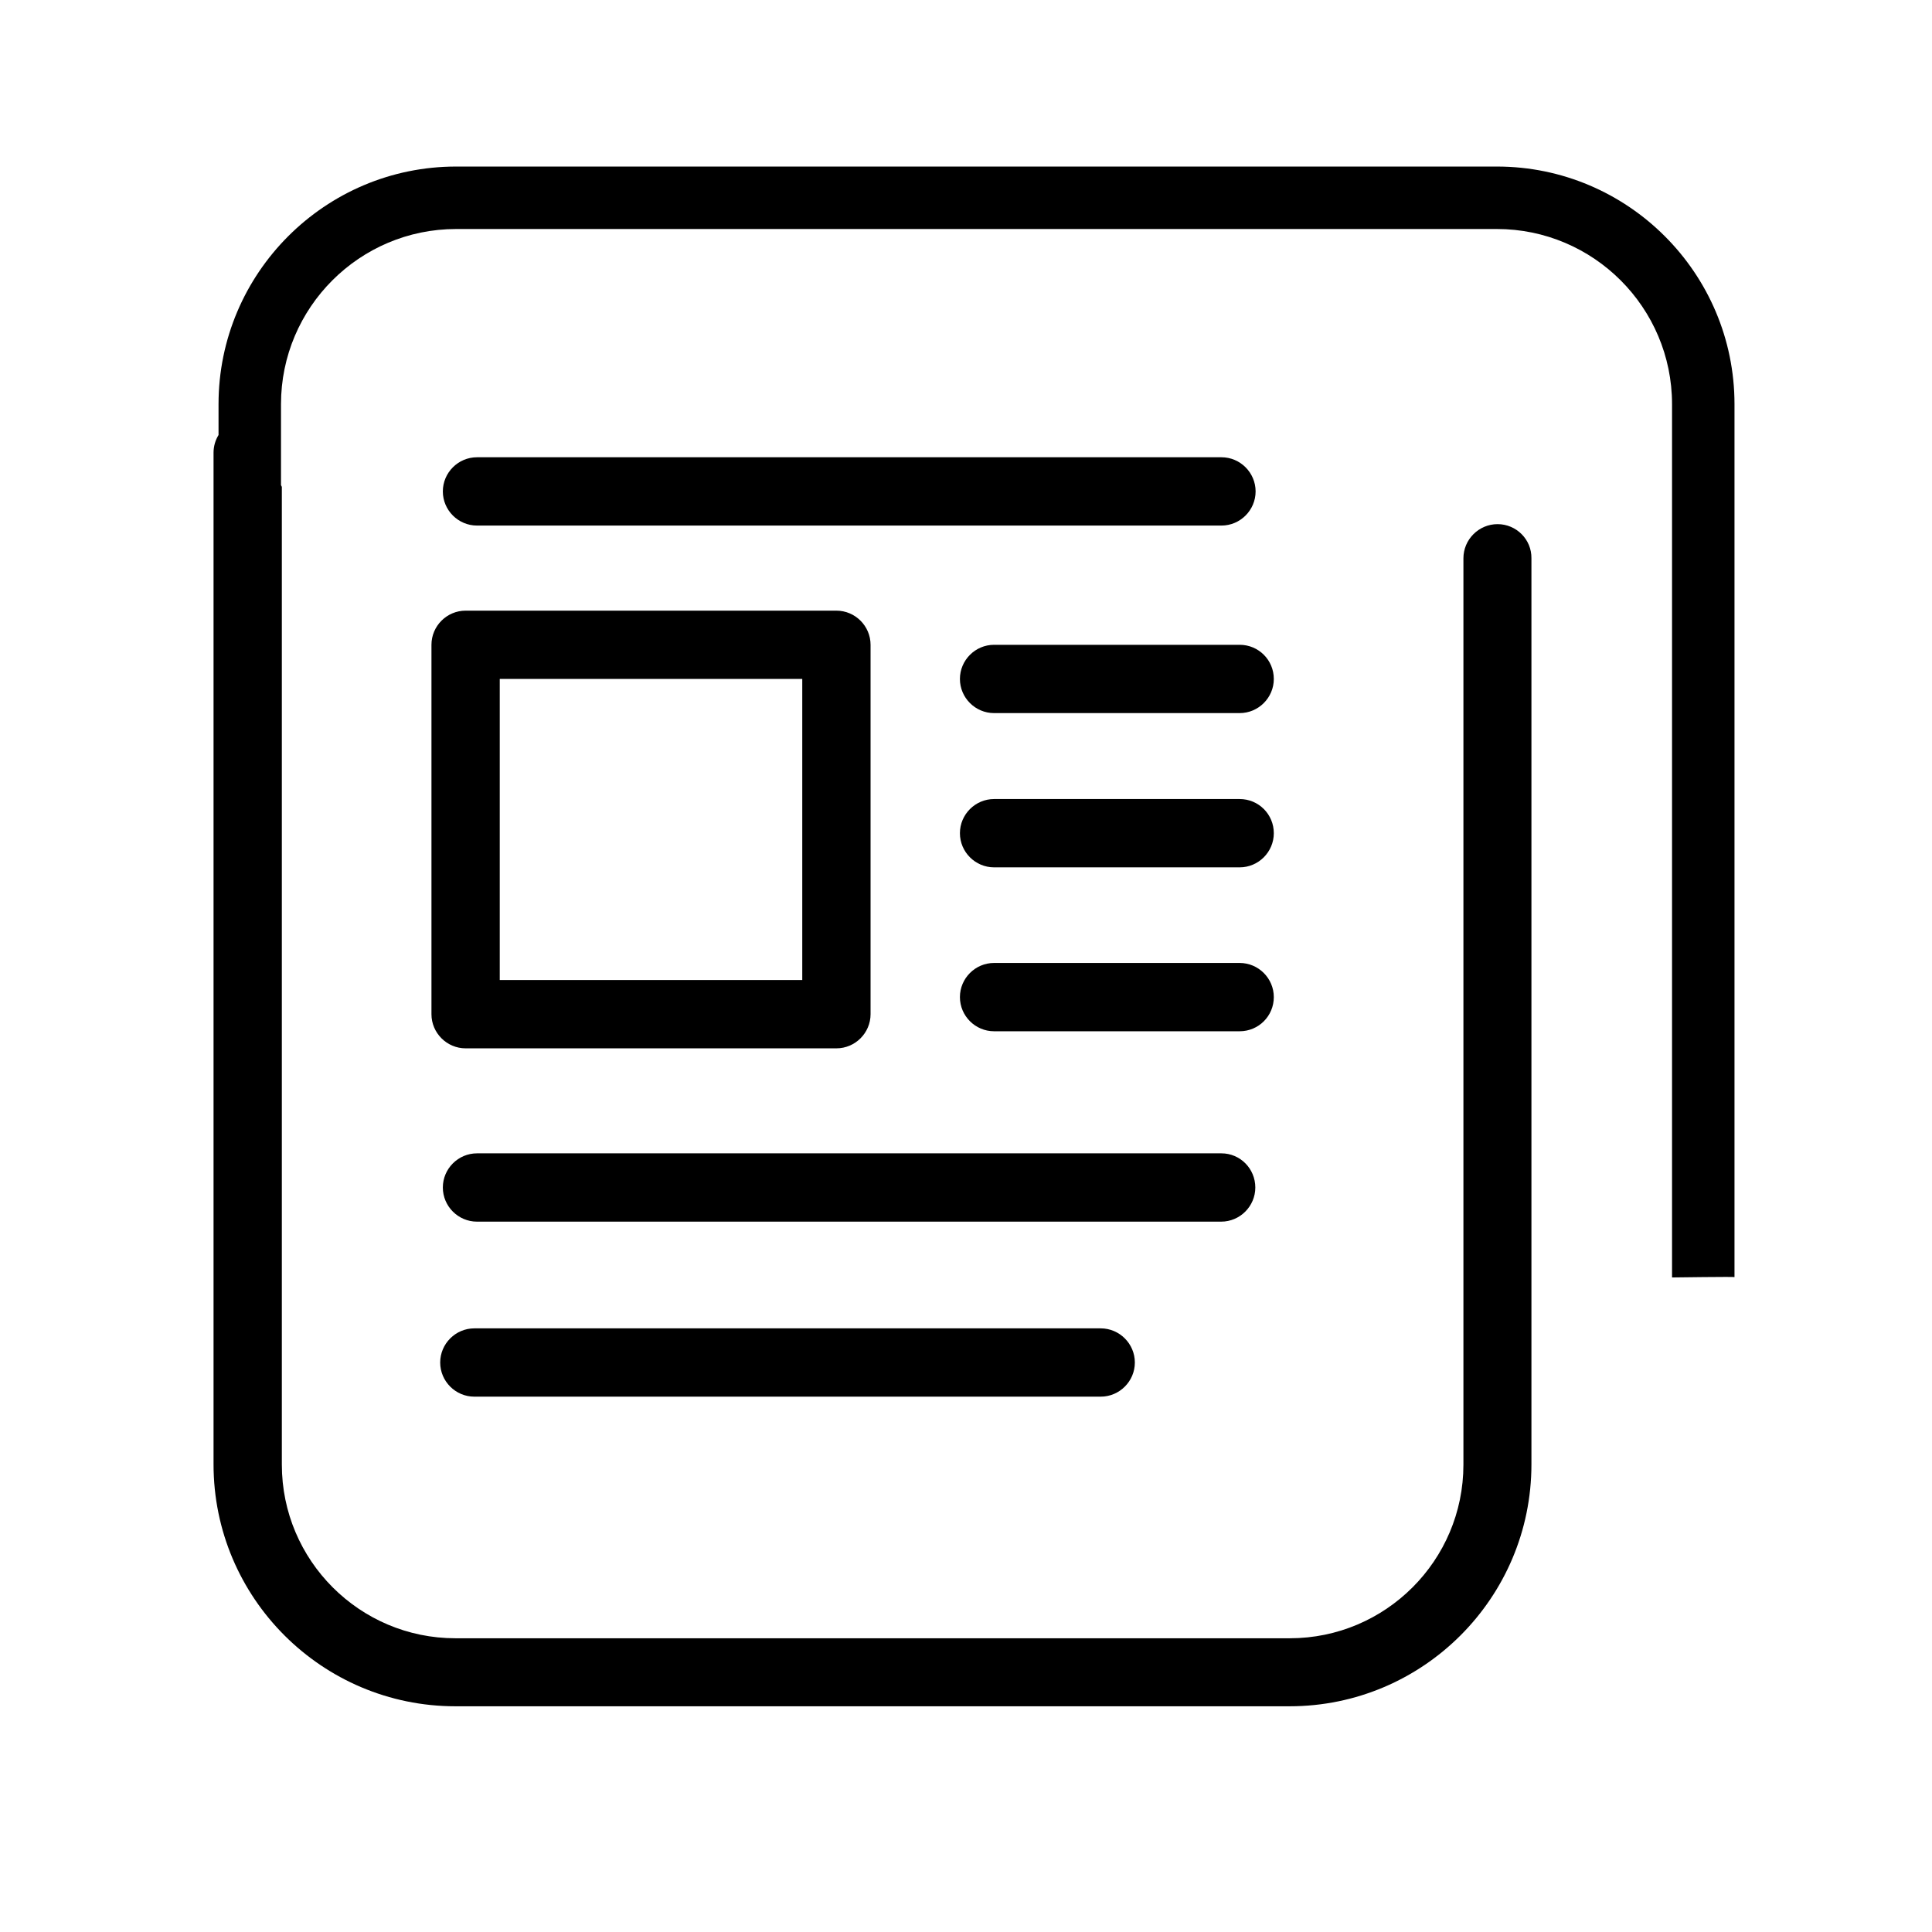 <?xml version="1.0" encoding="UTF-8" ?>
<!DOCTYPE svg PUBLIC "-//W3C//DTD SVG 1.1//EN" "http://www.w3.org/Graphics/SVG/1.1/DTD/svg11.dtd">
<svg width="100%" height="100%" viewBox="0 0 464 464" version="1.1" xmlns="http://www.w3.org/2000/svg">
    <g id="icon">
        <path d="M52.485,104.469L52.485,97.064C52.485,65.599 78.083,40 109.549,40L359.501,40C390.967,40 416.566,65.599 416.566,97.064L416.566,306.715C416.621,306.594 401.566,306.8 401.566,306.8L401.566,97.064C401.566,73.87 382.697,55.001 359.501,55L109.549,55C86.354,55.001 67.485,73.87 67.485,97.064L67.485,116.518L67.689,116.927L67.689,351.764C67.689,374.728 86.348,393.455 109.38,393.455L309.771,393.455C332.736,393.455 351.463,374.797 351.463,351.764L351.463,134.082C351.463,129.571 355.153,125.88 359.664,125.88C364.175,125.88 367.866,129.571 367.797,134.082L367.797,351.696C367.797,383.75 341.757,409.79 309.703,409.79L109.38,409.79C77.326,409.79 51.286,383.75 51.286,351.696L51.286,108.725C51.286,107.17 51.725,105.712 52.485,104.469Z"></path>
        <path d="M293.35,126.222C297.861,126.222 301.552,122.531 301.552,118.021C301.552,113.51 297.861,109.819 293.35,109.819L114.556,109.819C110.046,109.819 106.355,113.51 106.355,118.021C106.355,122.531 110.046,126.222 114.556,126.222L293.35,126.222Z"></path>
        <path d="M293.35,276.994L114.556,276.994C110.046,276.994 106.355,280.685 106.355,285.195C106.355,289.706 110.046,293.397 114.556,293.397L293.282,293.397C297.793,293.397 301.483,289.706 301.483,285.195C301.483,280.685 297.861,276.994 293.35,276.994Z"></path>
        <path d="M264.35,319.027L113.92,319.027C109.409,319.027 105.719,322.718 105.719,327.228C105.719,331.739 109.409,335.43 113.92,335.43L264.35,335.43C268.861,335.43 272.552,331.739 272.552,327.228C272.552,322.718 268.861,319.027 264.35,319.027Z"></path>
        <path d="M103.621,154.859L103.621,243.573C103.621,248.083 107.312,251.774 111.823,251.774L200.878,251.774C205.388,251.774 209.079,248.083 209.079,243.573L209.079,154.859C209.079,150.348 205.388,146.658 200.878,146.658L111.823,146.658C107.312,146.658 103.621,150.348 103.621,154.859ZM120.024,163.061L192.676,163.061L192.676,235.371L120.024,235.371L120.024,163.061Z"></path>
        <path d="M297.724,154.859L238.741,154.859C234.231,154.859 230.54,158.55 230.54,163.061C230.54,167.572 234.231,171.262 238.741,171.262L297.724,171.262C302.235,171.262 305.926,167.572 305.926,163.061C305.926,158.55 302.303,154.859 297.724,154.859Z"></path>
        <path d="M297.724,191.903L238.741,191.903C234.231,191.903 230.54,195.594 230.54,200.104C230.54,204.615 234.231,208.306 238.741,208.306L297.724,208.306C302.235,208.306 305.926,204.615 305.926,200.104C305.926,195.594 302.303,191.903 297.724,191.903Z"></path>
        <path d="M305.926,239.472C305.926,234.961 302.235,231.27 297.724,231.27L238.741,231.27C234.231,231.27 230.54,234.961 230.54,239.472C230.54,243.983 234.231,247.673 238.741,247.673L297.724,247.673C302.303,247.673 305.926,243.983 305.926,239.472Z"></path>
    </g>
</svg>
